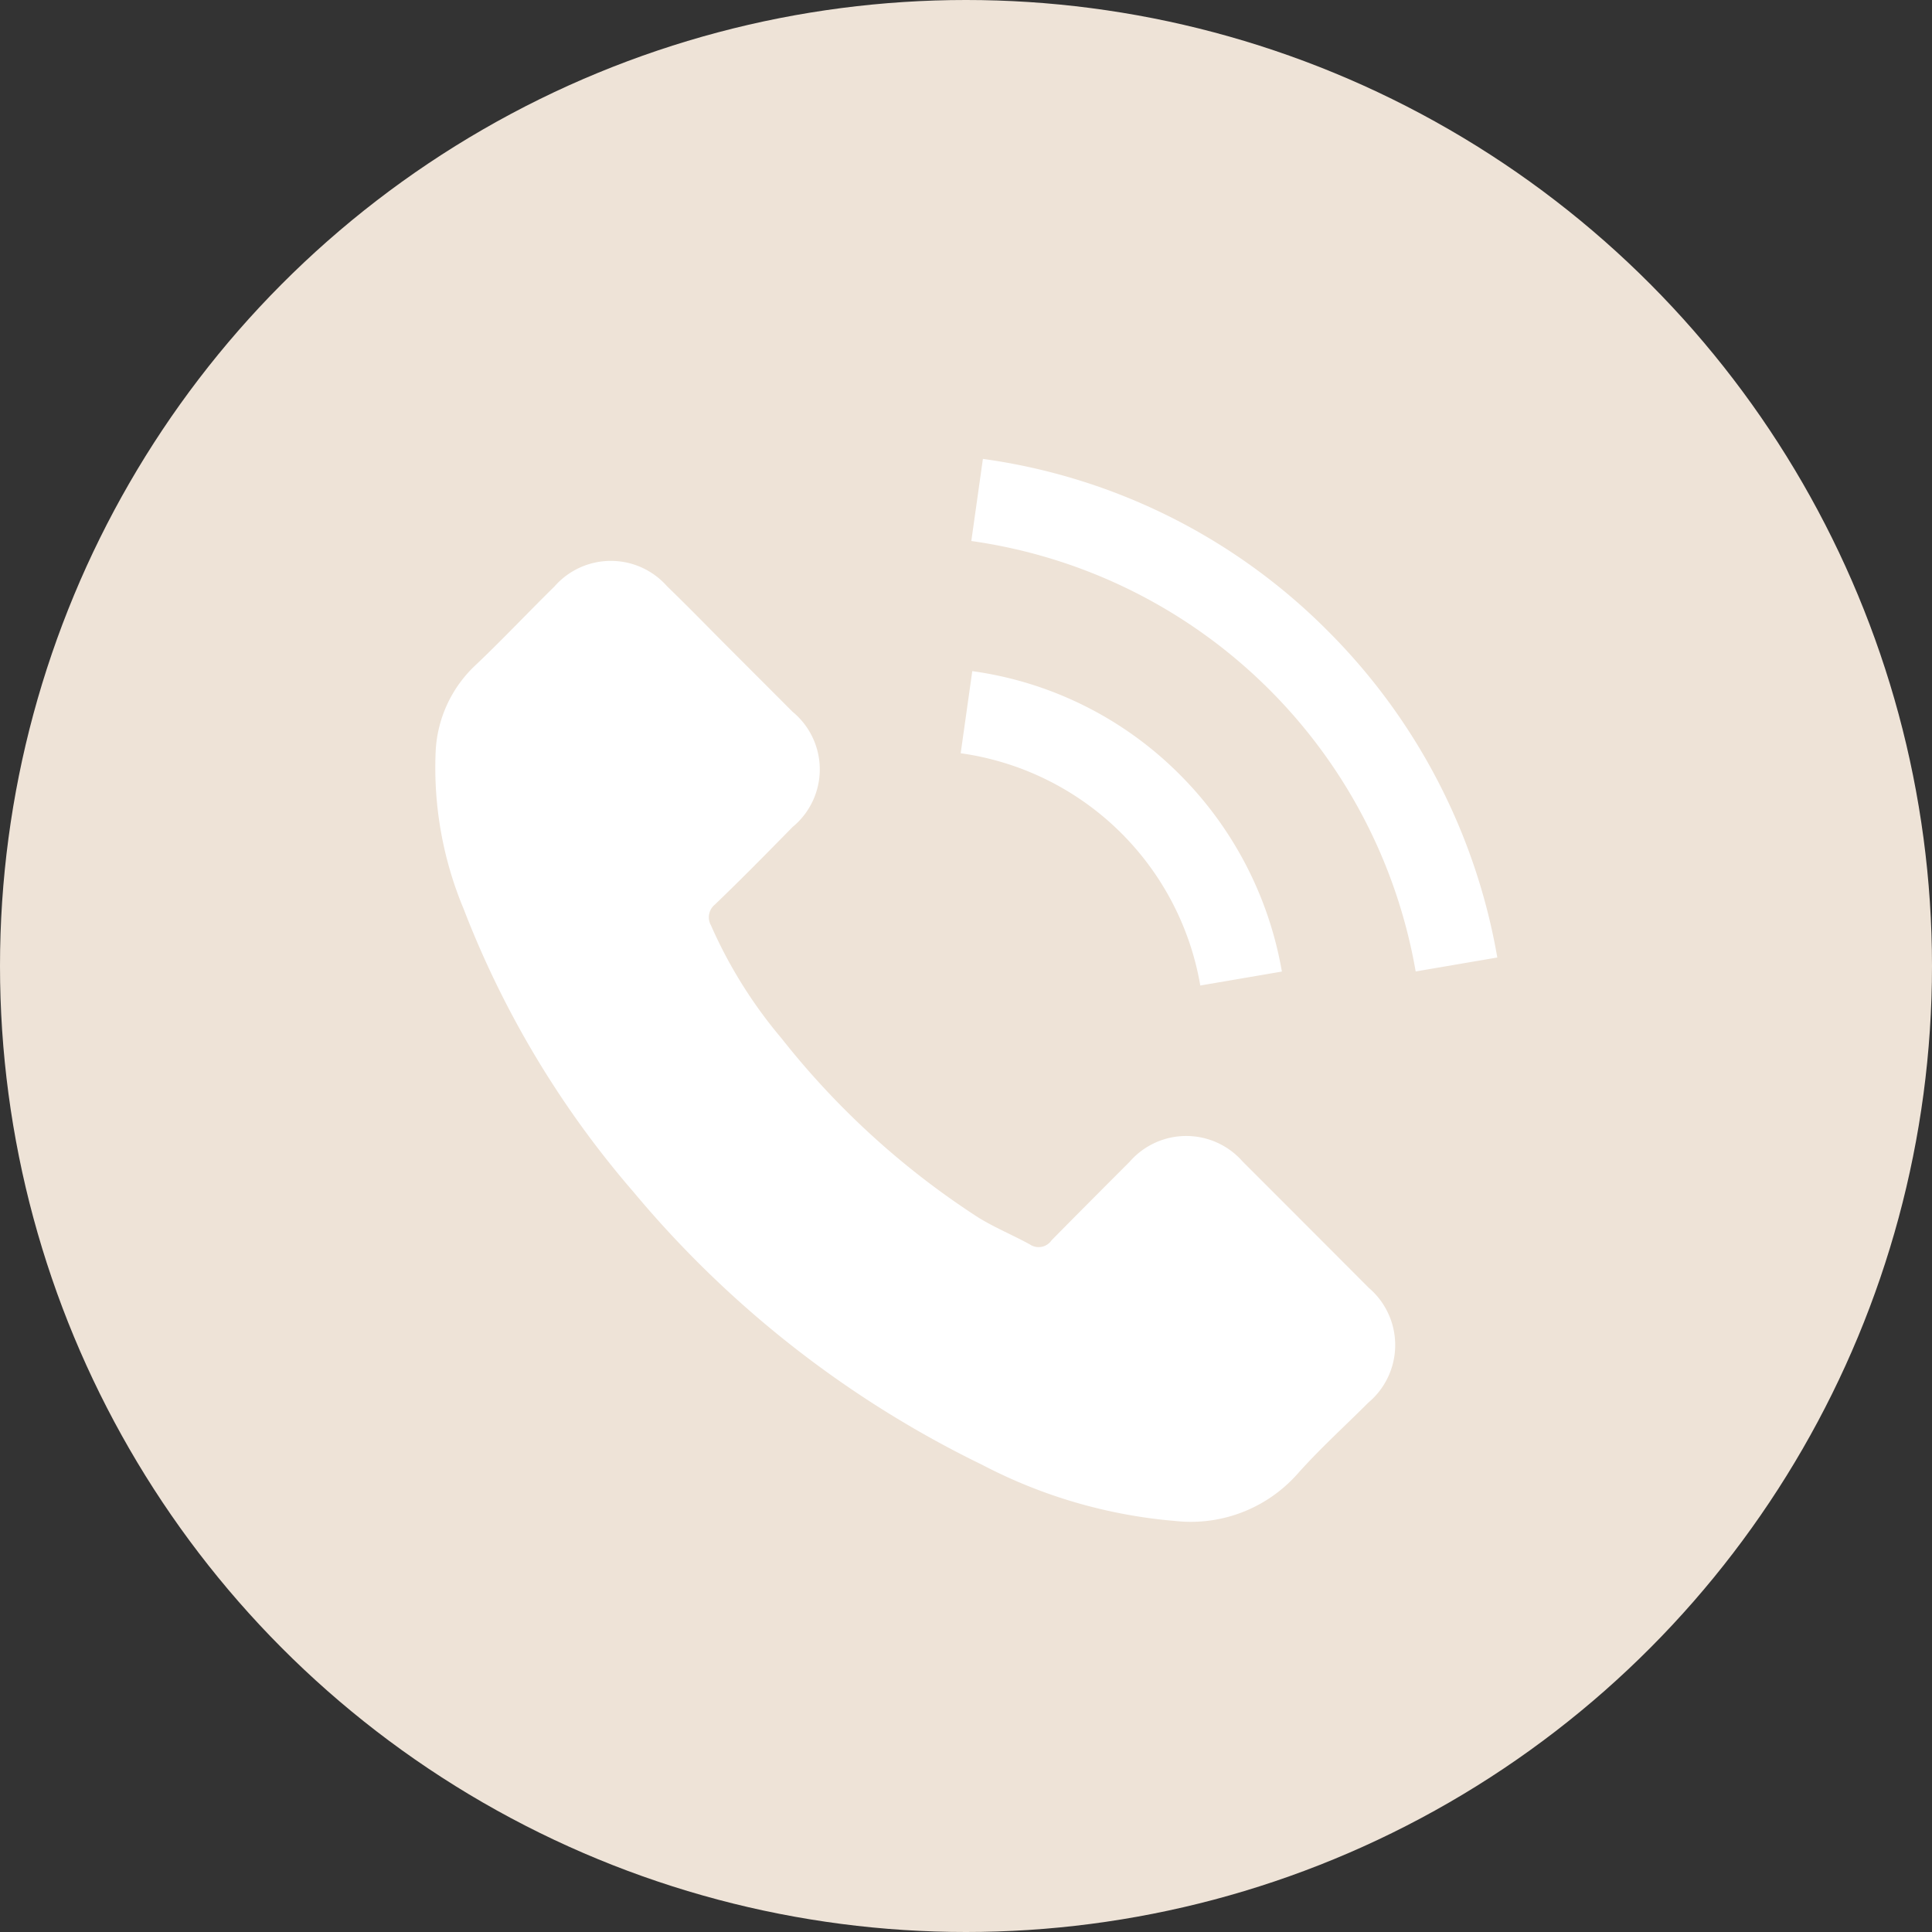 <svg id="Группа_15" data-name="Группа 15" xmlns="http://www.w3.org/2000/svg" width="40" height="40" viewBox="0 0 40 40">
  <rect x="0" y="0" width="40" height="40" fill="#333333" stroke="none"/>
  <defs>
    <style>
      .cls-1 {
        fill: #eee3d7;
      }

      .cls-2 {
        fill: #fff;
        fill-rule: evenodd;
      }
    </style>
  </defs>
  <circle id="Эллипс_1" data-name="Эллипс 1" class="cls-1" cx="20" cy="20" r="20"/>
  <path class="cls-2" d="M1275.73,995.051a1.553,1.553,0,0,0-2.34,0c-0.54.541-1.08,1.081-1.62,1.63a0.324,0.324,0,0,1-.45.082c-0.35-.192-0.73-0.348-1.07-0.559a16.789,16.789,0,0,1-4.07-3.707,9.626,9.626,0,0,1-1.46-2.338,0.34,0.34,0,0,1,.08-0.43c0.55-.527,1.08-1.067,1.61-1.607a1.545,1.545,0,0,0,0-2.385l-1.28-1.281c-0.44-.44-0.87-0.884-1.32-1.319a1.551,1.551,0,0,0-2.33.005c-0.55.54-1.07,1.094-1.63,1.625a2.615,2.615,0,0,0-.83,1.789,7.588,7.588,0,0,0,.58,3.264,19.869,19.869,0,0,0,3.52,5.863,21.821,21.821,0,0,0,7.22,5.647,10.5,10.5,0,0,0,3.99,1.16,2.951,2.951,0,0,0,2.52-.96c0.46-.52.99-1,1.48-1.49a1.556,1.556,0,0,0,.01-2.376Q1277.035,996.355,1275.73,995.051Zm-0.88-3.647,1.69-.289a7.6,7.6,0,0,0-2.11-4.074,7.51,7.51,0,0,0-4.3-2.146l-0.24,1.7A5.857,5.857,0,0,1,1274.85,991.4Zm2.64-7.342a12.463,12.463,0,0,0-7.14-3.561l-0.24,1.7a10.879,10.879,0,0,1,9.2,8.912l1.69-.289A12.583,12.583,0,0,0,1277.49,984.062Z" transform="translate(-1250 -971)"/>
</svg>
